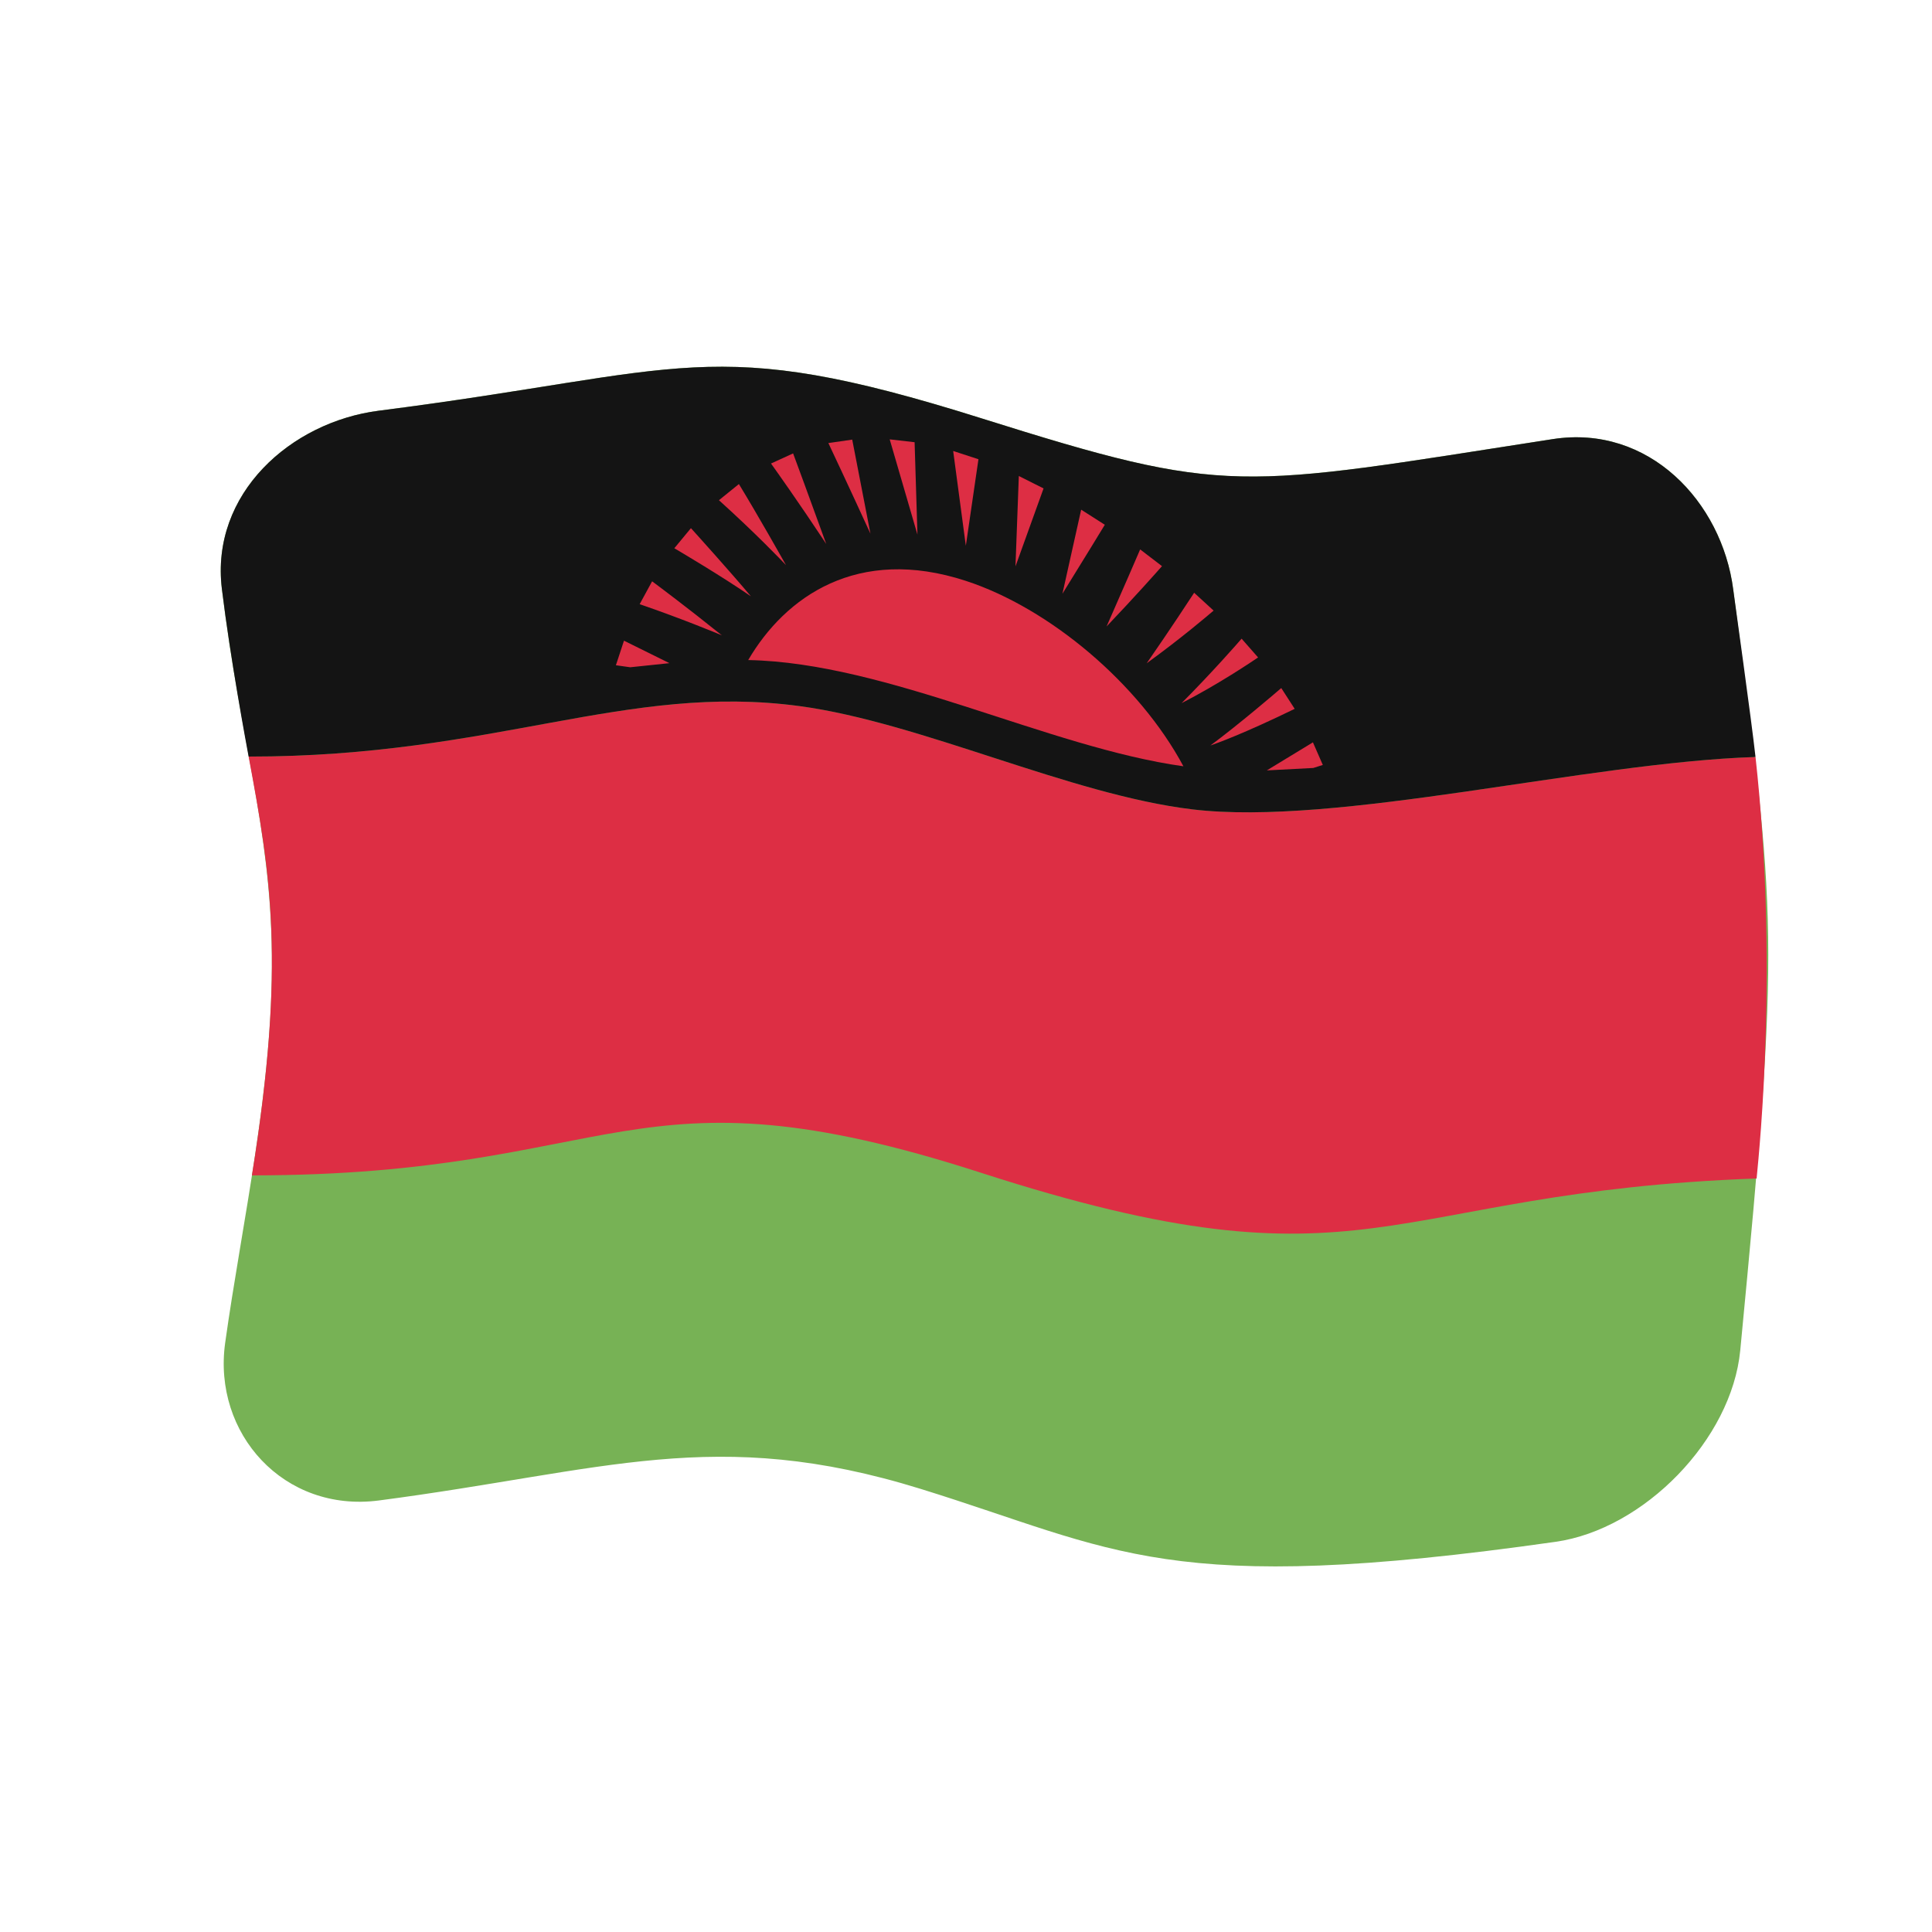 <?xml version="1.0" encoding="UTF-8" standalone="no"?>
<!DOCTYPE svg PUBLIC "-//W3C//DTD SVG 1.1//EN" "http://www.w3.org/Graphics/SVG/1.1/DTD/svg11.dtd">
<svg width="100%" height="100%" viewBox="0 0 512 512" version="1.1" xmlns="http://www.w3.org/2000/svg" xmlns:xlink="http://www.w3.org/1999/xlink" xml:space="preserve" xmlns:serif="http://www.serif.com/" style="fill-rule:evenodd;clip-rule:evenodd;stroke-linejoin:round;stroke-miterlimit:2;">
    <g transform="matrix(1.116,-4.03717e-17,4.03717e-17,1.116,-13.969,-19.111)">
        <g transform="matrix(11.111,-1.36955e-31,1.02716e-31,11.111,-2371.15,-2417.74)">
            <g>
                <g transform="matrix(0.896,3.24196e-17,-3.24196e-17,0.896,219.046,223.655)">
                    <path d="M36.472,27.17C36.268,29.3 34.172,31.438 32.069,31.737C22.764,33.062 21.617,31.929 16.923,30.475C12.024,28.957 9.406,30.043 4.002,30.751C1.734,31.048 0.032,29.153 0.333,26.993C0.731,24.136 1.48,20.893 1.447,17.745C1.416,14.7 0.699,12.641 0.255,9.01C-0.023,6.737 1.899,5.025 4,4.757C11.375,3.817 11.85,2.887 18.359,4.935C24.284,6.8 24.43,6.609 32,5.435C34.291,5.079 36.033,6.93 36.304,9.019C37.335,16.956 37.438,17.114 36.472,27.17Z" style="fill:rgb(119,178,85);fill-rule:nonzero;"/>
                </g>
                <g transform="matrix(0.896,3.24196e-17,-3.24196e-17,0.896,219.046,223.655)">
                    <path d="M0.892,13.007C6.76,13.011 9.898,11.244 14.04,11.804C16.931,12.195 20.485,13.916 23.399,14.266C26.851,14.681 32.801,13.147 36.836,13.017C37.376,17.912 36.941,22.27 36.862,23.071C27.88,23.393 27.679,25.945 18.36,22.934C9.959,20.22 9.783,22.994 0.971,22.997C1.792,17.917 1.408,15.774 0.892,13.007Z" style="fill:rgb(221,46,68);fill-rule:nonzero;"/>
                </g>
                <g transform="matrix(0.896,3.24196e-17,-3.24196e-17,0.896,219.046,223.655)">
                    <path d="M32,5.435C24.446,6.606 24.298,6.804 18.359,4.935C11.85,2.887 11.375,3.817 4,4.757C1.899,5.025 -0.023,6.737 0.255,9.01C0.459,10.68 0.833,12.689 0.892,13.007C6.76,13.011 9.898,11.244 14.04,11.804C16.931,12.195 20.485,13.916 23.399,14.266C26.851,14.681 32.801,13.147 36.836,13.017C36.736,12.112 36.336,9.263 36.304,9.019C36.033,6.93 34.291,5.079 32,5.435Z" style="fill:rgb(20,20,20);fill-rule:nonzero;"/>
                </g>
                <g transform="matrix(0.896,3.24196e-17,-3.24196e-17,0.896,219.046,223.655)">
                    <path d="M23.19,13.239C22.136,11.271 19.997,9.468 18,8.816C15.414,7.972 13.692,9.197 12.809,10.705C16.134,10.769 19.963,12.789 23.19,13.239ZM17.698,5.718L18.301,5.915C18.2,6.603 18.1,7.291 18,7.979C17.899,7.225 17.798,6.472 17.698,5.718ZM16.184,5.441L16.778,5.509C16.8,6.244 16.823,6.978 16.846,7.713C16.625,6.955 16.405,6.198 16.184,5.441ZM14.721,5.529L15.29,5.447C15.435,6.195 15.58,6.943 15.725,7.691C15.198,6.541 14.802,5.701 14.721,5.529ZM13.353,6.017L13.88,5.776C13.944,5.949 14.263,6.811 14.67,7.935C13.98,6.894 13.461,6.168 13.353,6.017ZM12.111,6.892L12.587,6.507C13.04,7.249 13.622,8.284 13.71,8.44C13.587,8.311 12.99,7.686 12.111,6.892ZM11.047,8.038L11.443,7.559C11.559,7.687 12.389,8.606 12.873,9.184C12.186,8.711 11.195,8.125 11.047,8.038ZM10.22,9.372L10.517,8.827C10.652,8.927 11.341,9.441 12.18,10.115C12.026,10.051 11.235,9.722 10.22,9.372ZM10.93,10.779L9.846,10.243L9.653,10.829L9.995,10.877L10.93,10.779ZM26.288,13.279L26.515,13.207L26.279,12.668L25.179,13.337L26.288,13.279ZM25.524,11.373L25.844,11.869C24.613,12.468 23.998,12.685 23.832,12.744C24.5,12.251 25.392,11.486 25.524,11.373ZM24.578,10.195L24.971,10.643C24.83,10.738 24.026,11.282 23.146,11.733C23.895,10.978 24.468,10.322 24.578,10.195ZM23.446,9.1L23.91,9.525C23.787,9.63 23.16,10.168 22.314,10.782C22.407,10.648 22.906,9.928 23.446,9.1ZM22.158,8.066L22.679,8.465C22.576,8.582 22.061,9.165 21.357,9.904C21.775,8.955 22.095,8.213 22.158,8.066ZM20.751,7.118L21.315,7.478C21.234,7.61 20.848,8.247 20.304,9.123C20.453,8.455 20.602,7.786 20.751,7.118ZM19.264,6.315L19.854,6.611C19.63,7.231 19.407,7.851 19.184,8.471C19.21,7.752 19.237,7.034 19.264,6.315Z" style="fill:rgb(221,46,68);fill-rule:nonzero;"/>
                </g>
            </g>
        </g>
    </g>
</svg>
